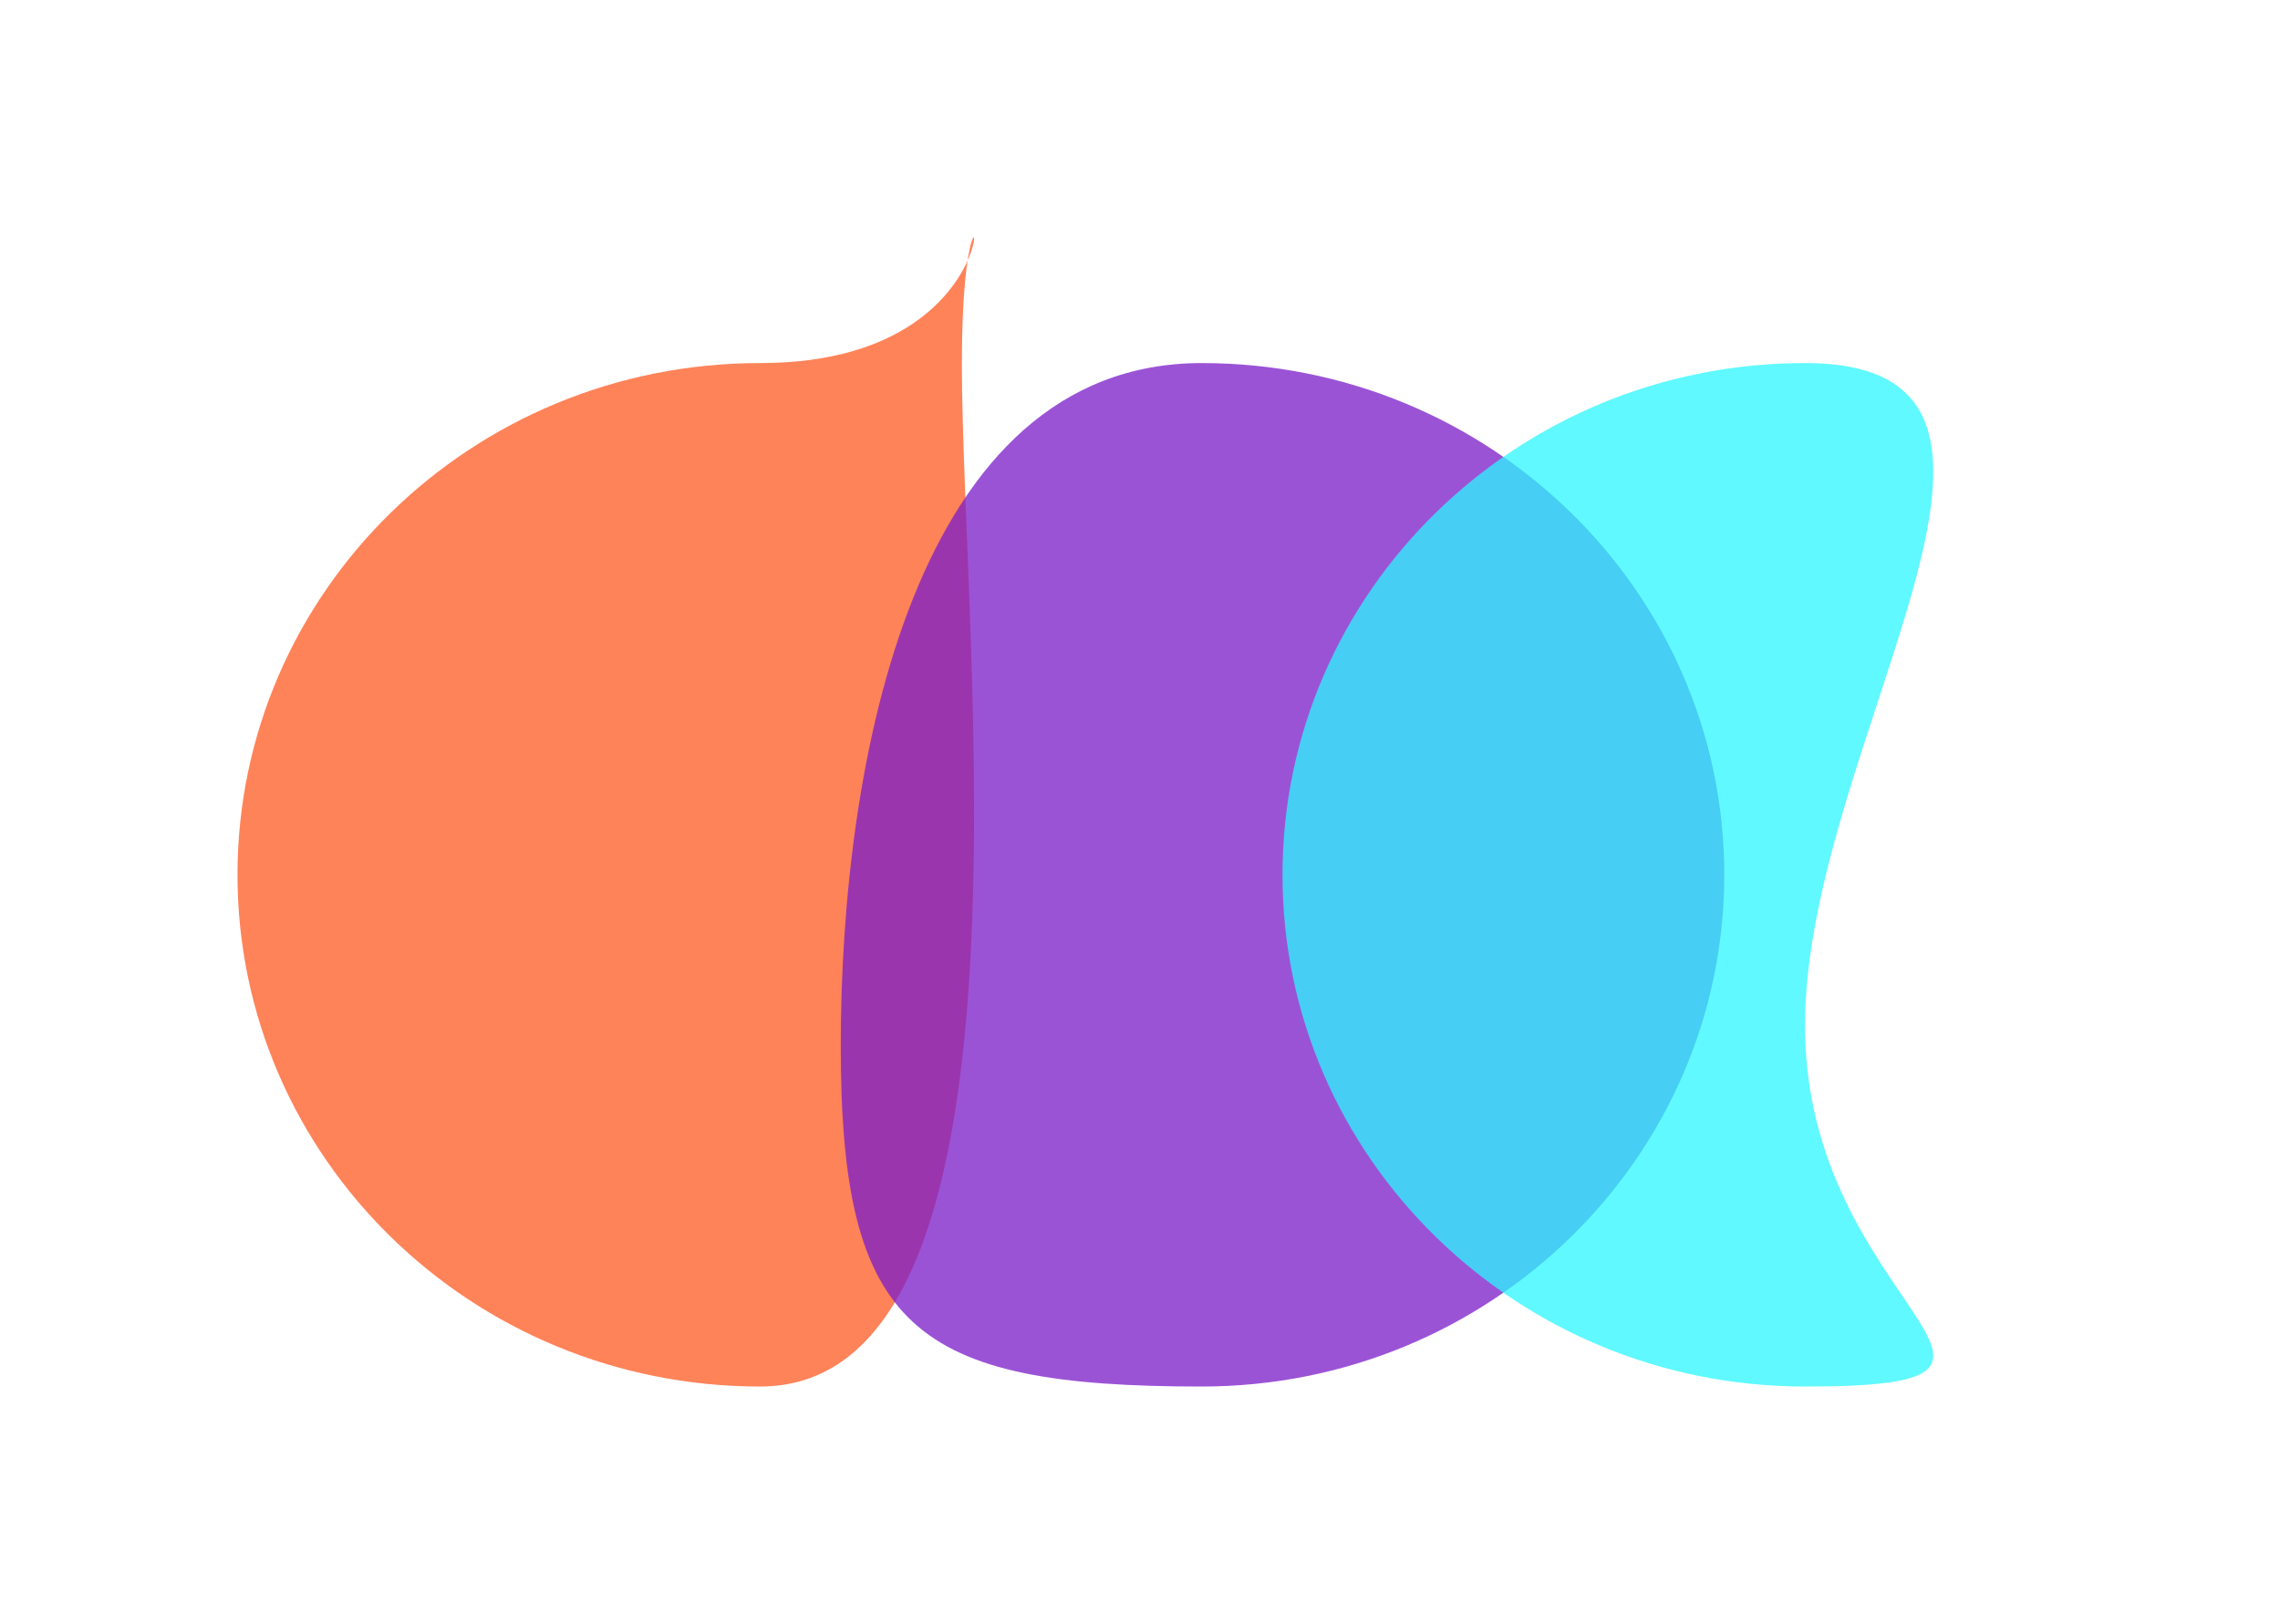 <svg width="960" height="684" viewBox="0 0 960 684" fill="none" xmlns="http://www.w3.org/2000/svg">
<g filter="url(#filter0_f_264_2751)">
<path d="M405 152.896C405 271.914 441.503 583.897 320 583.897C198.497 583.897 100 487.414 100 368.397C100 249.379 198.497 152.897 320 152.897C441.503 152.897 405 33.879 405 152.896Z" fill="#FE5D26" fill-opacity="0.76"/>
</g>
<g filter="url(#filter1_f_264_2751)">
<path d="M725.999 368.396C725.999 487.414 627.502 583.896 505.999 583.896C384.497 583.896 354 559.414 354 440.396C354 321.379 384.497 152.896 505.999 152.896C627.502 152.896 725.999 249.379 725.999 368.396Z" fill="#7C1DC9" fill-opacity="0.76"/>
</g>
<g filter="url(#filter2_f_264_2751)">
<path d="M760 431.896C760 550.914 881.503 583.896 760 583.896C638.497 583.896 540 487.414 540 368.396C540 249.379 638.497 152.896 760 152.896C881.503 152.896 760 312.879 760 431.896Z" fill="#2AF6FF" fill-opacity="0.75"/>
</g>
<defs>
<filter id="filter0_f_264_2751" x="0" y="0" width="510.142" height="683.896" filterUnits="userSpaceOnUse" color-interpolation-filters="sRGB">
<feFlood flood-opacity="0" result="BackgroundImageFix"/>
<feBlend mode="normal" in="SourceGraphic" in2="BackgroundImageFix" result="shape"/>
<feGaussianBlur stdDeviation="50" result="effect1_foregroundBlur_264_2751"/>
</filter>
<filter id="filter1_f_264_2751" x="254" y="52.897" width="572" height="631" filterUnits="userSpaceOnUse" color-interpolation-filters="sRGB">
<feFlood flood-opacity="0" result="BackgroundImageFix"/>
<feBlend mode="normal" in="SourceGraphic" in2="BackgroundImageFix" result="shape"/>
<feGaussianBlur stdDeviation="50" result="effect1_foregroundBlur_264_2751"/>
</filter>
<filter id="filter2_f_264_2751" x="440" y="52.897" width="474.001" height="631" filterUnits="userSpaceOnUse" color-interpolation-filters="sRGB">
<feFlood flood-opacity="0" result="BackgroundImageFix"/>
<feBlend mode="normal" in="SourceGraphic" in2="BackgroundImageFix" result="shape"/>
<feGaussianBlur stdDeviation="50" result="effect1_foregroundBlur_264_2751"/>
</filter>
</defs>
</svg>

